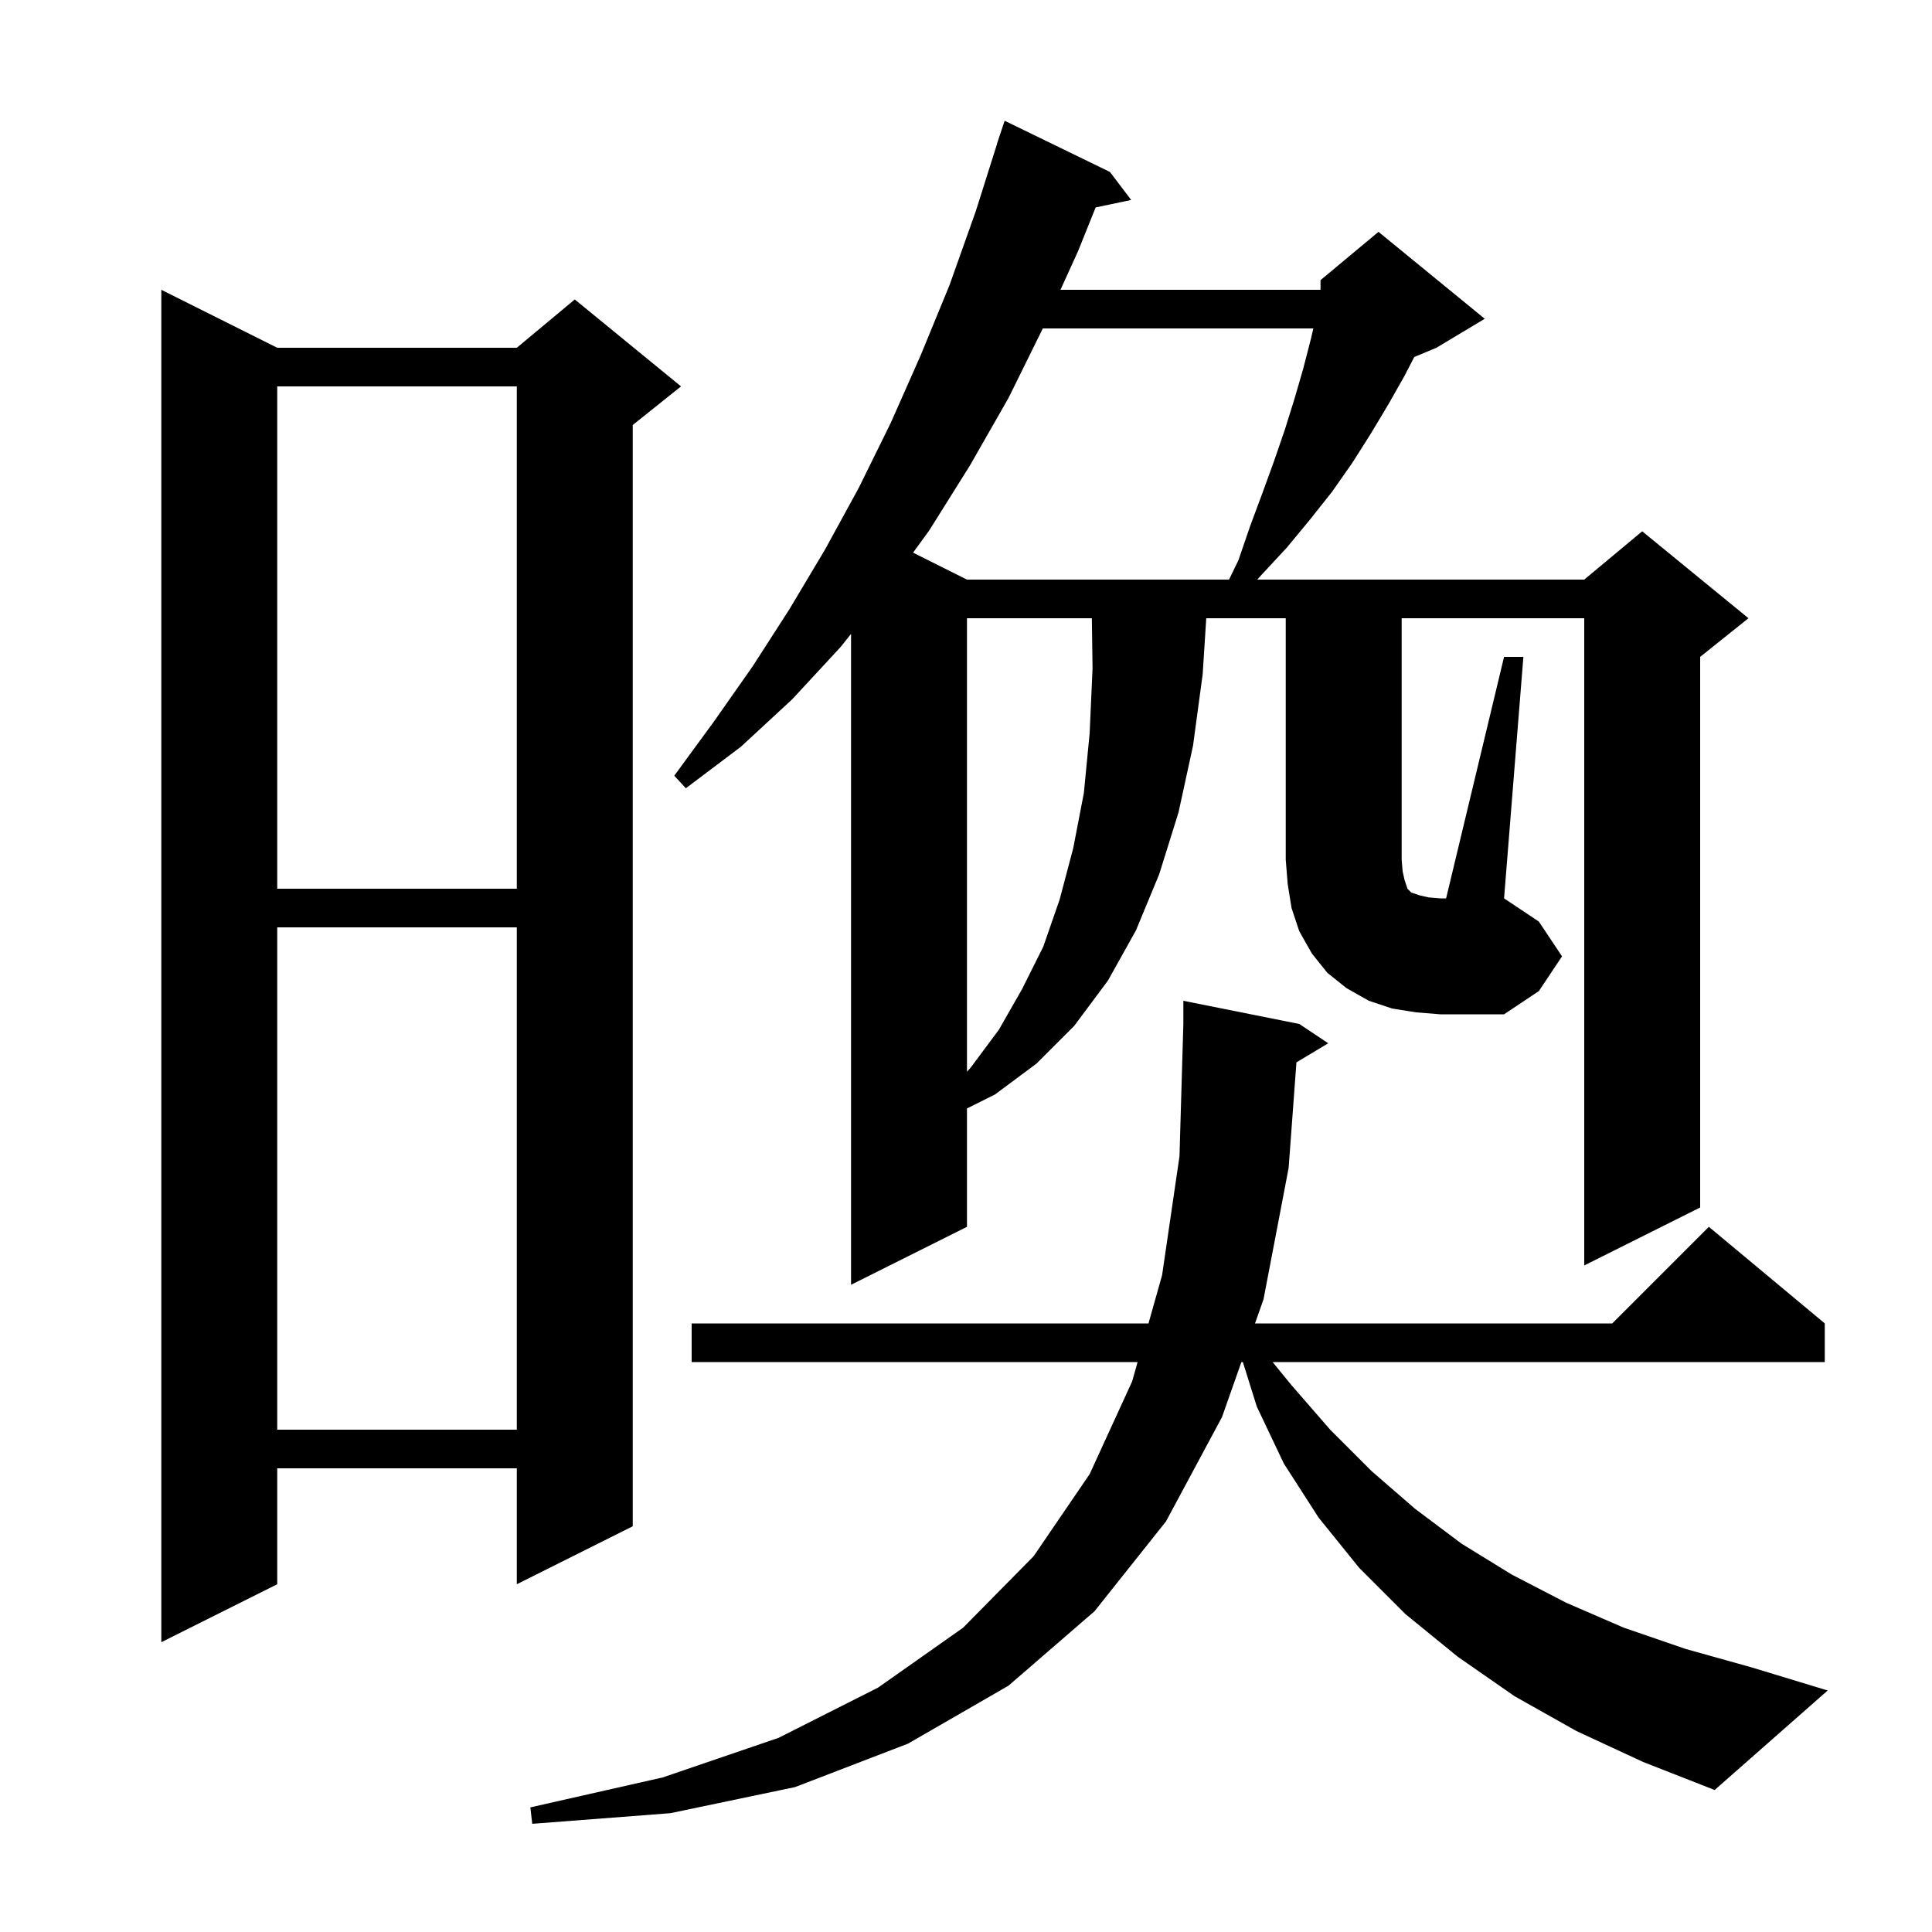 <svg xmlns="http://www.w3.org/2000/svg" xmlns:xlink="http://www.w3.org/1999/xlink" version="1.1" baseProfile="full" viewBox="0 0 200 200" width="200" height="200">
<g fill="black">
<path d="M 134.206 109.976 L 133.4 120.9 L 130.8 134.5 L 129.919 137.0 L 166.9 137.0 L 176.9 127.0 L 188.9 137.0 L 188.9 141.0 L 131.741 141.0 L 133.7 143.4 L 137.7 148.0 L 142.0 152.3 L 146.5 156.2 L 151.3 159.8 L 156.5 163.0 L 162.1 165.9 L 168.1 168.5 L 174.5 170.7 L 181.3 172.6 L 189.2 175.0 L 177.5 185.3 L 170.1 182.4 L 163.2 179.2 L 156.8 175.6 L 150.9 171.5 L 145.5 167.1 L 140.7 162.3 L 136.5 157.1 L 132.9 151.5 L 130.1 145.6 L 128.662 141.0 L 128.509 141.0 L 126.5 146.7 L 120.7 157.5 L 113.3 166.8 L 104.4 174.5 L 94.0 180.5 L 82.3 185.0 L 69.4 187.7 L 55.1 188.8 L 54.9 187.1 L 68.6 184.0 L 80.6 179.9 L 90.9 174.7 L 99.7 168.5 L 107.0 161.1 L 112.8 152.6 L 117.2 143.0 L 117.764 141.0 L 71.6 141.0 L 71.6 137.0 L 118.891 137.0 L 120.3 132.0 L 122.1 119.7 L 122.5 106.0 L 122.5 103.6 L 134.5 106.0 L 137.5 108.0 Z M 28.7 36.0 L 53.5 36.0 L 59.5 31.0 L 70.5 40.0 L 65.5 44.0 L 65.5 158.0 L 53.5 164.0 L 53.5 152.0 L 28.7 152.0 L 28.7 164.0 L 16.7 170.0 L 16.7 30.0 Z M 28.7 96.0 L 28.7 148.0 L 53.5 148.0 L 53.5 96.0 Z M 100.1 64.0 L 100.1 110.948 L 100.5 110.5 L 103.4 106.6 L 105.8 102.4 L 108.0 98.0 L 109.7 93.1 L 111.1 87.8 L 112.2 82.1 L 112.8 75.9 L 113.1 69.2 L 113.028 64.0 Z M 146.6 104.8 L 144.1 104.4 L 141.7 103.6 L 139.4 102.3 L 137.4 100.7 L 135.8 98.7 L 134.5 96.4 L 133.7 94.0 L 133.3 91.5 L 133.1 89.0 L 133.1 64.0 L 124.872 64.0 L 124.5 69.8 L 123.5 77.2 L 122.0 84.1 L 120.0 90.5 L 117.6 96.3 L 114.7 101.5 L 111.2 106.2 L 107.3 110.1 L 103.0 113.3 L 100.1 114.75 L 100.1 127.0 L 88.1 133.0 L 88.1 65.619 L 87.0 67.0 L 82.0 72.4 L 76.7 77.3 L 71.0 81.6 L 69.8 80.3 L 73.9 74.7 L 77.9 69.0 L 81.7 63.1 L 85.4 56.9 L 88.9 50.5 L 92.2 43.8 L 95.3 36.8 L 98.3 29.5 L 101.0 21.9 L 103.214 14.903 L 103.2 14.9 L 104.0 12.5 L 114.9 17.8 L 117.1 20.7 L 113.421 21.474 L 111.6 26.0 L 109.782 30.0 L 136.7 30.0 L 136.7 29.0 L 142.7 24.0 L 153.7 33.0 L 148.7 36.0 L 146.403 36.957 L 145.4 38.9 L 143.7 41.9 L 141.9 44.9 L 140.0 47.9 L 137.9 50.9 L 135.6 53.8 L 133.2 56.7 L 130.6 59.5 L 130.152 60.0 L 164.0 60.0 L 170.0 55.0 L 181.0 64.0 L 176.0 68.0 L 176.0 125.0 L 164.0 131.0 L 164.0 64.0 L 145.1 64.0 L 145.1 89.0 L 145.2 90.2 L 145.4 91.1 L 145.7 92.0 L 146.1 92.4 L 147.0 92.7 L 147.9 92.9 L 149.1 93.0 L 149.7 93.0 L 155.7 68.0 L 157.7 68.0 L 155.7 93.0 L 159.3 95.4 L 161.7 99.0 L 159.3 102.6 L 155.7 105.0 L 149.1 105.0 Z M 28.7 40.0 L 28.7 92.0 L 53.5 92.0 L 53.5 40.0 Z M 107.952 34.0 L 104.4 41.2 L 100.4 48.2 L 96.2 54.9 L 94.522 57.211 L 100.1 60.0 L 127.229 60.0 L 128.2 58.0 L 129.4 54.5 L 130.7 51.0 L 131.9 47.7 L 133.0 44.5 L 134.0 41.3 L 134.9 38.2 L 135.7 35.1 L 135.957 34.0 Z " />
</g>
</svg>
